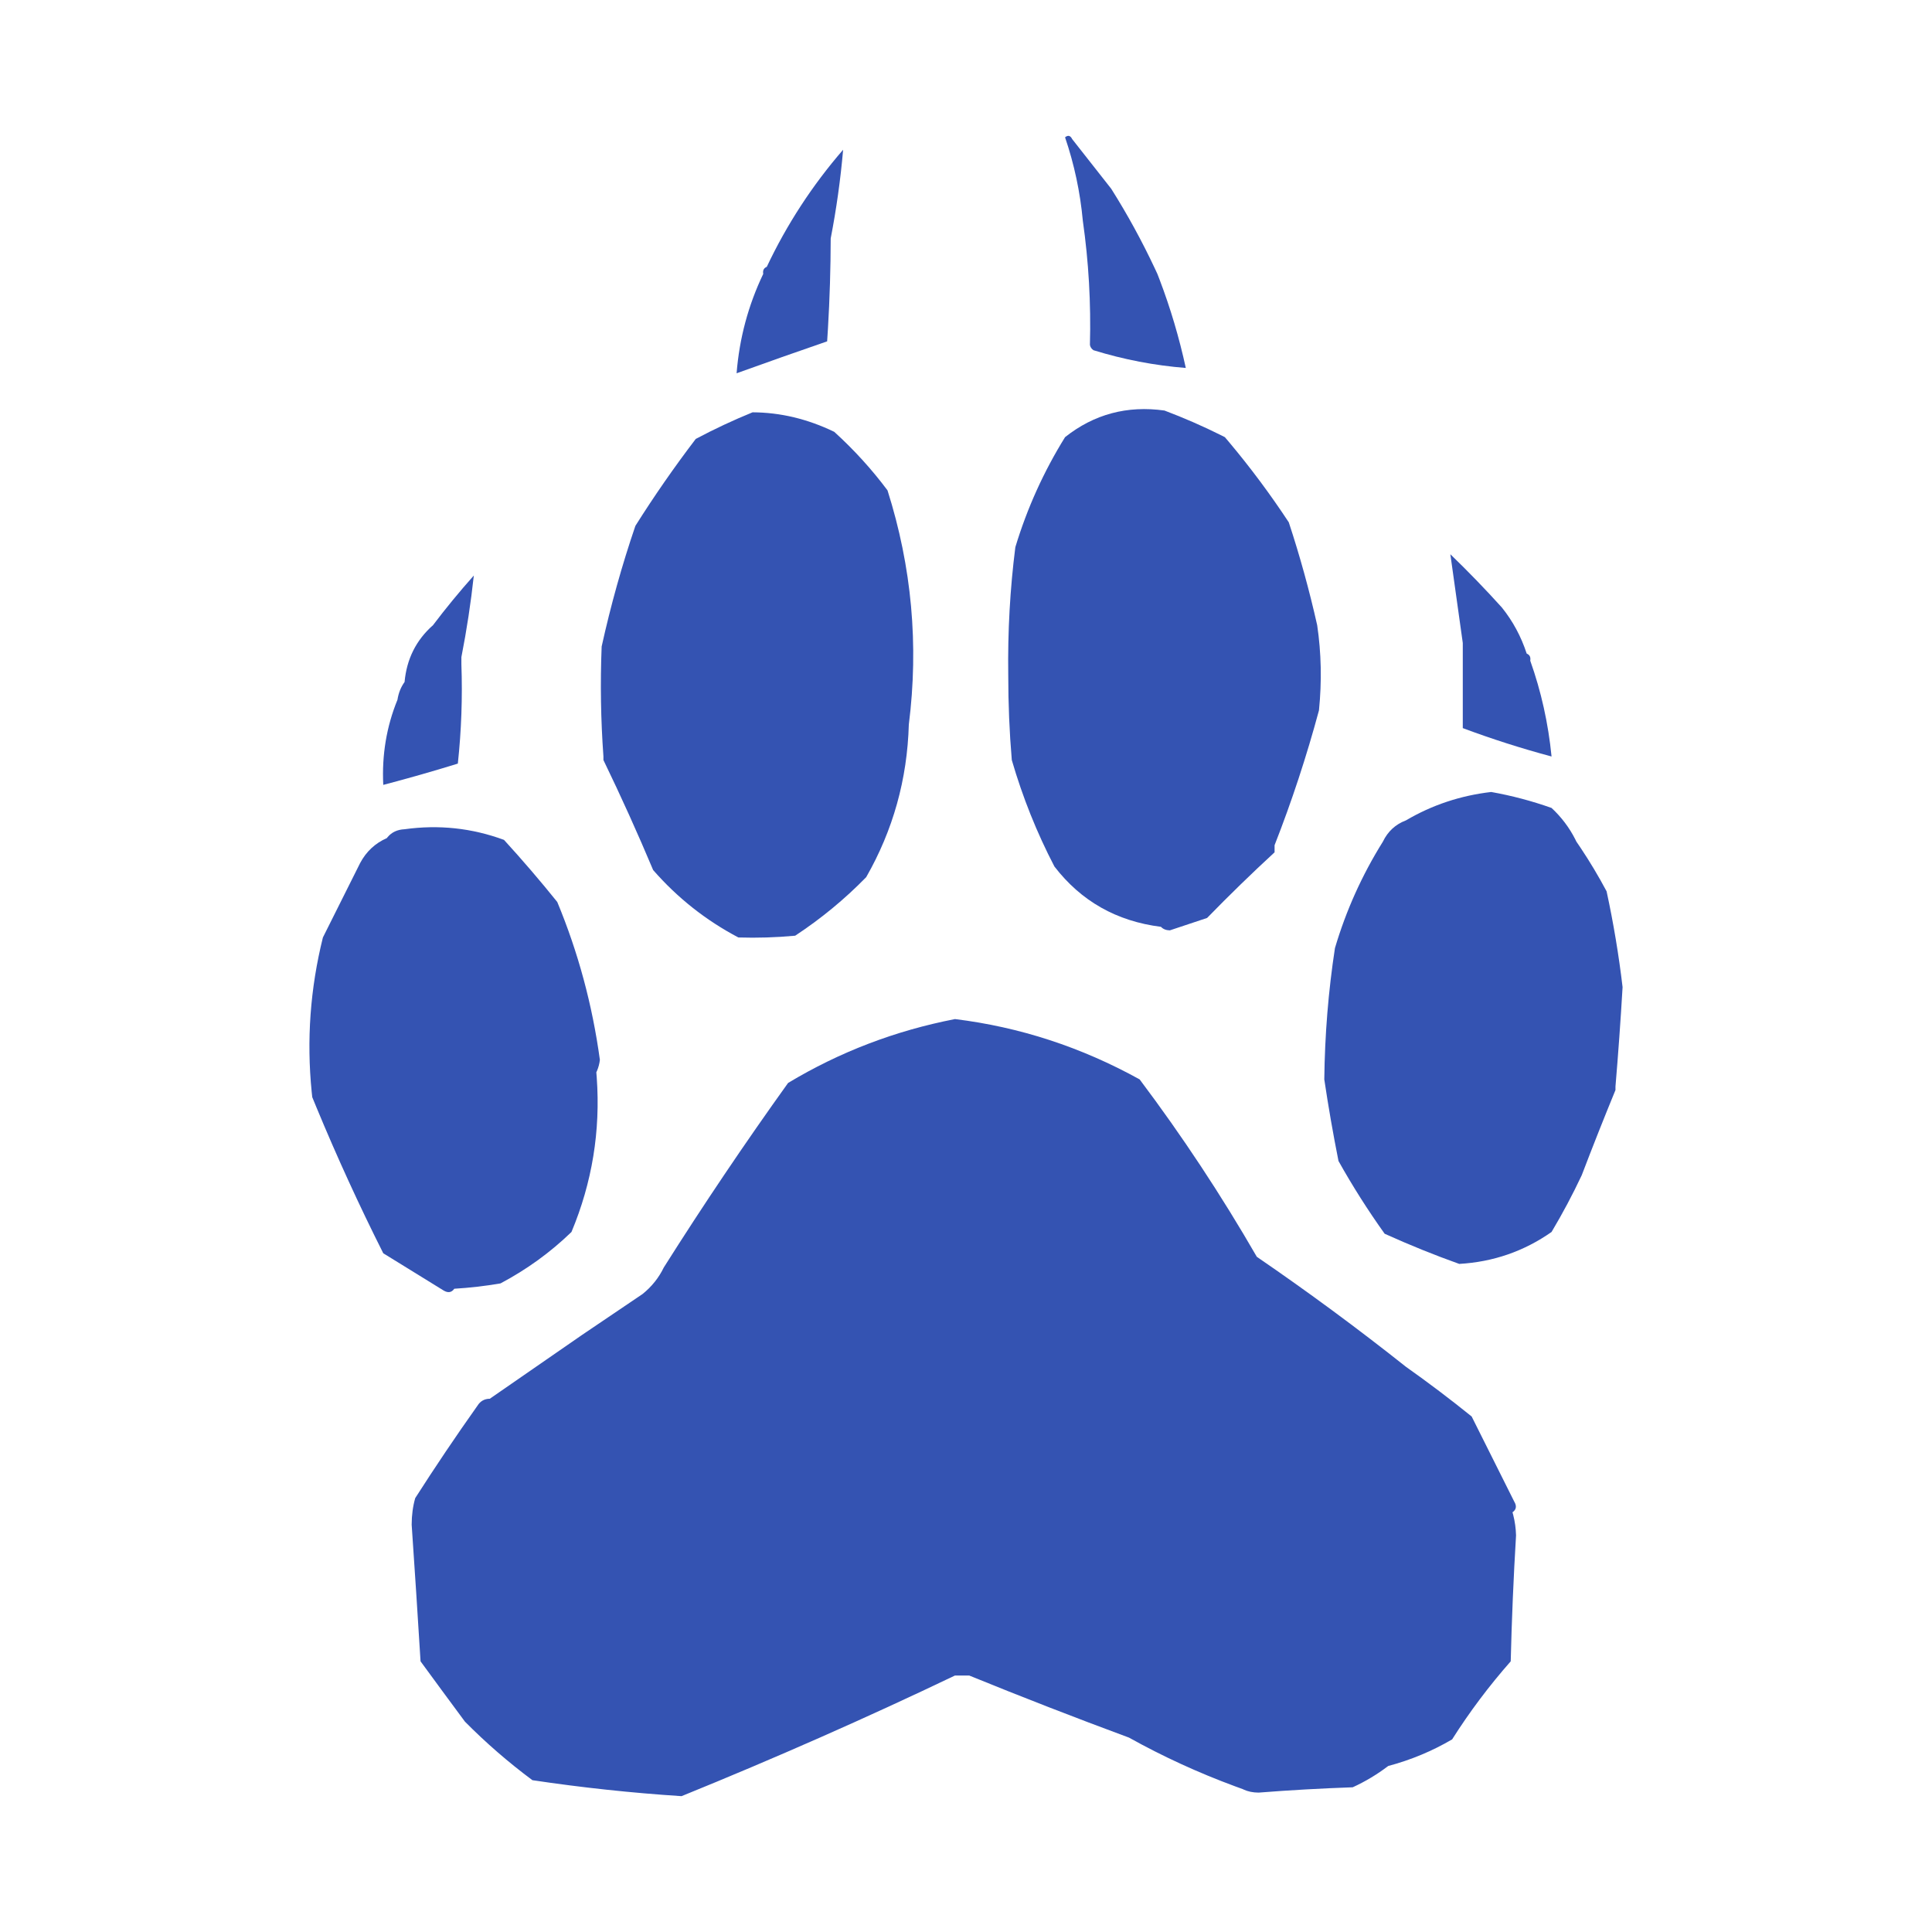 <svg width="512" height="512" viewBox="0 0 512 512" fill="none" xmlns="http://www.w3.org/2000/svg">
<path fill-rule="evenodd" clip-rule="evenodd" d="M253.08 270.066C270.244 272.173 286.556 277.502 302.016 286.051C313.29 301.044 323.641 316.717 333.071 333.068C346.616 342.337 359.792 352.054 372.596 362.219C378.515 366.403 384.318 370.792 390.005 375.384L401.297 397.952C401.994 399.126 401.837 400.067 400.827 400.773L401.027 401.51C401.467 403.238 401.713 405.03 401.768 406.885C401.098 418.002 400.628 429.13 400.356 440.268C394.615 446.782 389.439 453.677 384.829 460.954C379.576 464.042 373.929 466.394 367.89 468.008C364.965 470.236 361.828 472.117 358.479 473.65C350.153 473.936 341.841 474.406 333.541 475.06C332.035 475.053 330.7 474.776 329.537 474.232L329.306 474.12L327.349 473.409C317.585 469.807 308.199 465.499 299.193 460.485C284.946 455.215 270.83 449.729 256.845 444.028H253.08C229.669 455.231 205.515 465.888 180.618 476C167.369 475.139 154.195 473.728 141.094 471.769C134.715 467.024 128.755 461.852 123.214 456.253C119.312 450.988 115.391 445.66 111.45 440.268C110.708 428.198 109.925 416.128 109.098 404.064C109.101 401.534 109.414 399.183 110.039 397.011C115.32 388.751 120.809 380.601 126.507 372.563C127.275 371.319 128.374 370.692 129.802 370.682C137.922 365.052 146.078 359.41 154.269 353.756C159.574 350.161 164.908 346.555 170.267 342.942C172.708 340.98 174.59 338.629 175.914 335.889C186.438 319.231 197.418 302.931 208.851 286.992C222.492 278.786 237.236 273.144 253.08 270.066Z" fill="#3453B2"/>
<path d="M107.216 219.757C116.266 218.499 125.049 219.439 133.565 222.578C138.468 227.943 143.174 233.429 147.681 239.034C153.225 252.382 156.99 266.33 158.975 280.879C158.853 281.912 158.597 282.882 158.208 283.787L158.033 284.171L158.142 285.545C159.157 299.729 156.926 313.376 151.446 326.486C145.87 331.887 139.596 336.432 132.625 340.121C128.566 340.812 124.487 341.282 120.391 341.531C119.684 342.54 118.743 342.698 117.568 342.002C112.175 338.687 106.842 335.395 101.569 332.128C95.176 319.425 89.262 306.509 83.828 293.381L82.749 290.753L82.606 289.418C81.221 275.625 82.21 261.965 85.572 248.438C88.84 241.905 92.134 235.323 95.453 228.691C97.067 225.666 99.419 223.471 102.511 222.108L102.725 221.84C103.82 220.539 105.316 219.844 107.216 219.757Z" fill="#3453B2"/>
<path d="M395.181 209.883C400.621 210.851 405.954 212.262 411.178 214.115C413.784 216.541 415.876 219.31 417.457 222.422L417.766 223.049L418.835 224.624C421.308 228.321 423.618 232.184 425.765 236.213C427.583 244.608 428.995 253.072 430 261.603C429.475 270.531 428.848 279.308 428.117 287.932V288.872C425.051 296.336 422.071 303.859 419.178 311.441C416.765 316.575 414.098 321.59 411.178 326.486C403.869 331.607 395.713 334.428 386.711 334.949C380.077 332.578 373.489 329.914 366.948 326.956C362.508 320.743 358.431 314.317 354.715 307.679C353.289 300.528 352.034 293.318 350.951 286.051C351.086 274.251 352.027 262.653 353.774 251.259C356.722 241.29 360.957 231.887 366.478 223.049C367.782 220.335 369.82 218.454 372.596 217.407C379.51 213.339 387.039 210.83 395.181 209.883Z" fill="#3453B2"/>
<path d="M199.44 109.267C206.807 109.302 214.021 111.026 221.084 114.439C226.331 119.207 231.037 124.38 235.201 129.955C241.629 150.211 243.511 170.898 240.847 192.017C240.434 206.53 236.67 220.009 229.554 232.452C223.867 238.28 217.593 243.452 210.733 247.968C205.723 248.437 200.705 248.594 195.676 248.438C187.041 243.885 179.513 237.93 173.09 230.571C168.957 220.743 164.565 211.026 159.915 201.42V200.48C159.214 190.769 159.057 181.051 159.445 171.329C161.866 160.384 164.845 149.727 168.385 139.358C173.36 131.46 178.693 123.781 184.383 116.32C189.309 113.701 194.328 111.35 199.44 109.267Z" fill="#3453B2"/>
<path d="M282.253 115.849C289.926 109.764 298.709 107.413 308.603 108.797C313.802 110.764 318.813 112.954 323.638 115.364L324.601 115.849L325.738 117.194C331.398 123.941 336.666 131.016 341.54 138.418C344.469 147.291 346.978 156.381 349.069 165.687C350.157 173.044 350.314 180.567 349.539 188.256C346.242 200.49 342.321 212.401 337.775 223.988V225.87C331.717 231.451 325.757 237.25 319.895 243.265C316.589 244.367 313.296 245.465 310.014 246.557C309.007 246.531 308.224 246.217 307.662 245.617C295.907 244.139 286.496 238.811 279.43 229.63C274.761 220.661 270.997 211.258 268.137 201.42C267.51 194.061 267.197 186.539 267.197 178.852C267.039 167.377 267.666 156.093 269.078 145C272.198 134.692 276.59 124.975 282.253 115.849Z" fill="#3453B2"/>
<path fill-rule="evenodd" clip-rule="evenodd" d="M125.567 152.523C124.785 159.73 123.687 166.94 122.273 174.15V176.031C122.585 184.83 122.271 193.607 121.332 202.361C114.774 204.39 108.186 206.271 101.569 208.003C101.176 200.075 102.431 192.552 105.334 185.435C105.612 183.646 106.24 182.078 107.216 180.733C107.77 174.647 110.28 169.632 114.745 165.687C118.152 161.18 121.76 156.792 125.567 152.523Z" fill="#3453B2"/>
<path fill-rule="evenodd" clip-rule="evenodd" d="M384.358 146.881C389.099 151.459 393.647 156.161 398.004 160.986C400.915 164.603 403.11 168.678 404.592 173.21C405.38 173.532 405.694 174.158 405.532 175.091C408.426 183.219 410.308 191.682 411.178 200.48C403.131 198.321 395.288 195.813 387.652 192.957V170.39C386.544 162.504 385.447 154.668 384.358 146.881Z" fill="#3453B2"/>
<path d="M223.437 39.681C222.755 47.538 221.658 55.374 220.144 63.19C220.129 71.155 219.886 79.11 219.417 87.055L219.202 90.46C211.255 93.198 203.256 96.019 195.205 98.923C195.94 89.673 198.293 80.897 202.263 72.594L202.238 72.423C202.142 71.584 202.465 71.015 203.204 70.713C208.523 59.46 215.268 49.116 223.437 39.681Z" fill="#3453B2"/>
<path d="M282.253 36.391C283.036 35.744 283.663 35.901 284.136 36.86C287.608 41.266 291.059 45.655 294.487 50.026C298.755 56.79 302.606 63.824 306.039 71.129L306.721 72.594L307.304 74.102C310.182 81.662 312.497 89.465 314.249 97.513C305.975 96.859 297.82 95.293 289.782 92.811C289.259 92.451 288.945 91.981 288.841 91.401C289.138 80.351 288.511 69.381 286.959 58.489C286.259 50.913 284.689 43.547 282.253 36.391Z" fill="#3453B2"/>
</svg>
